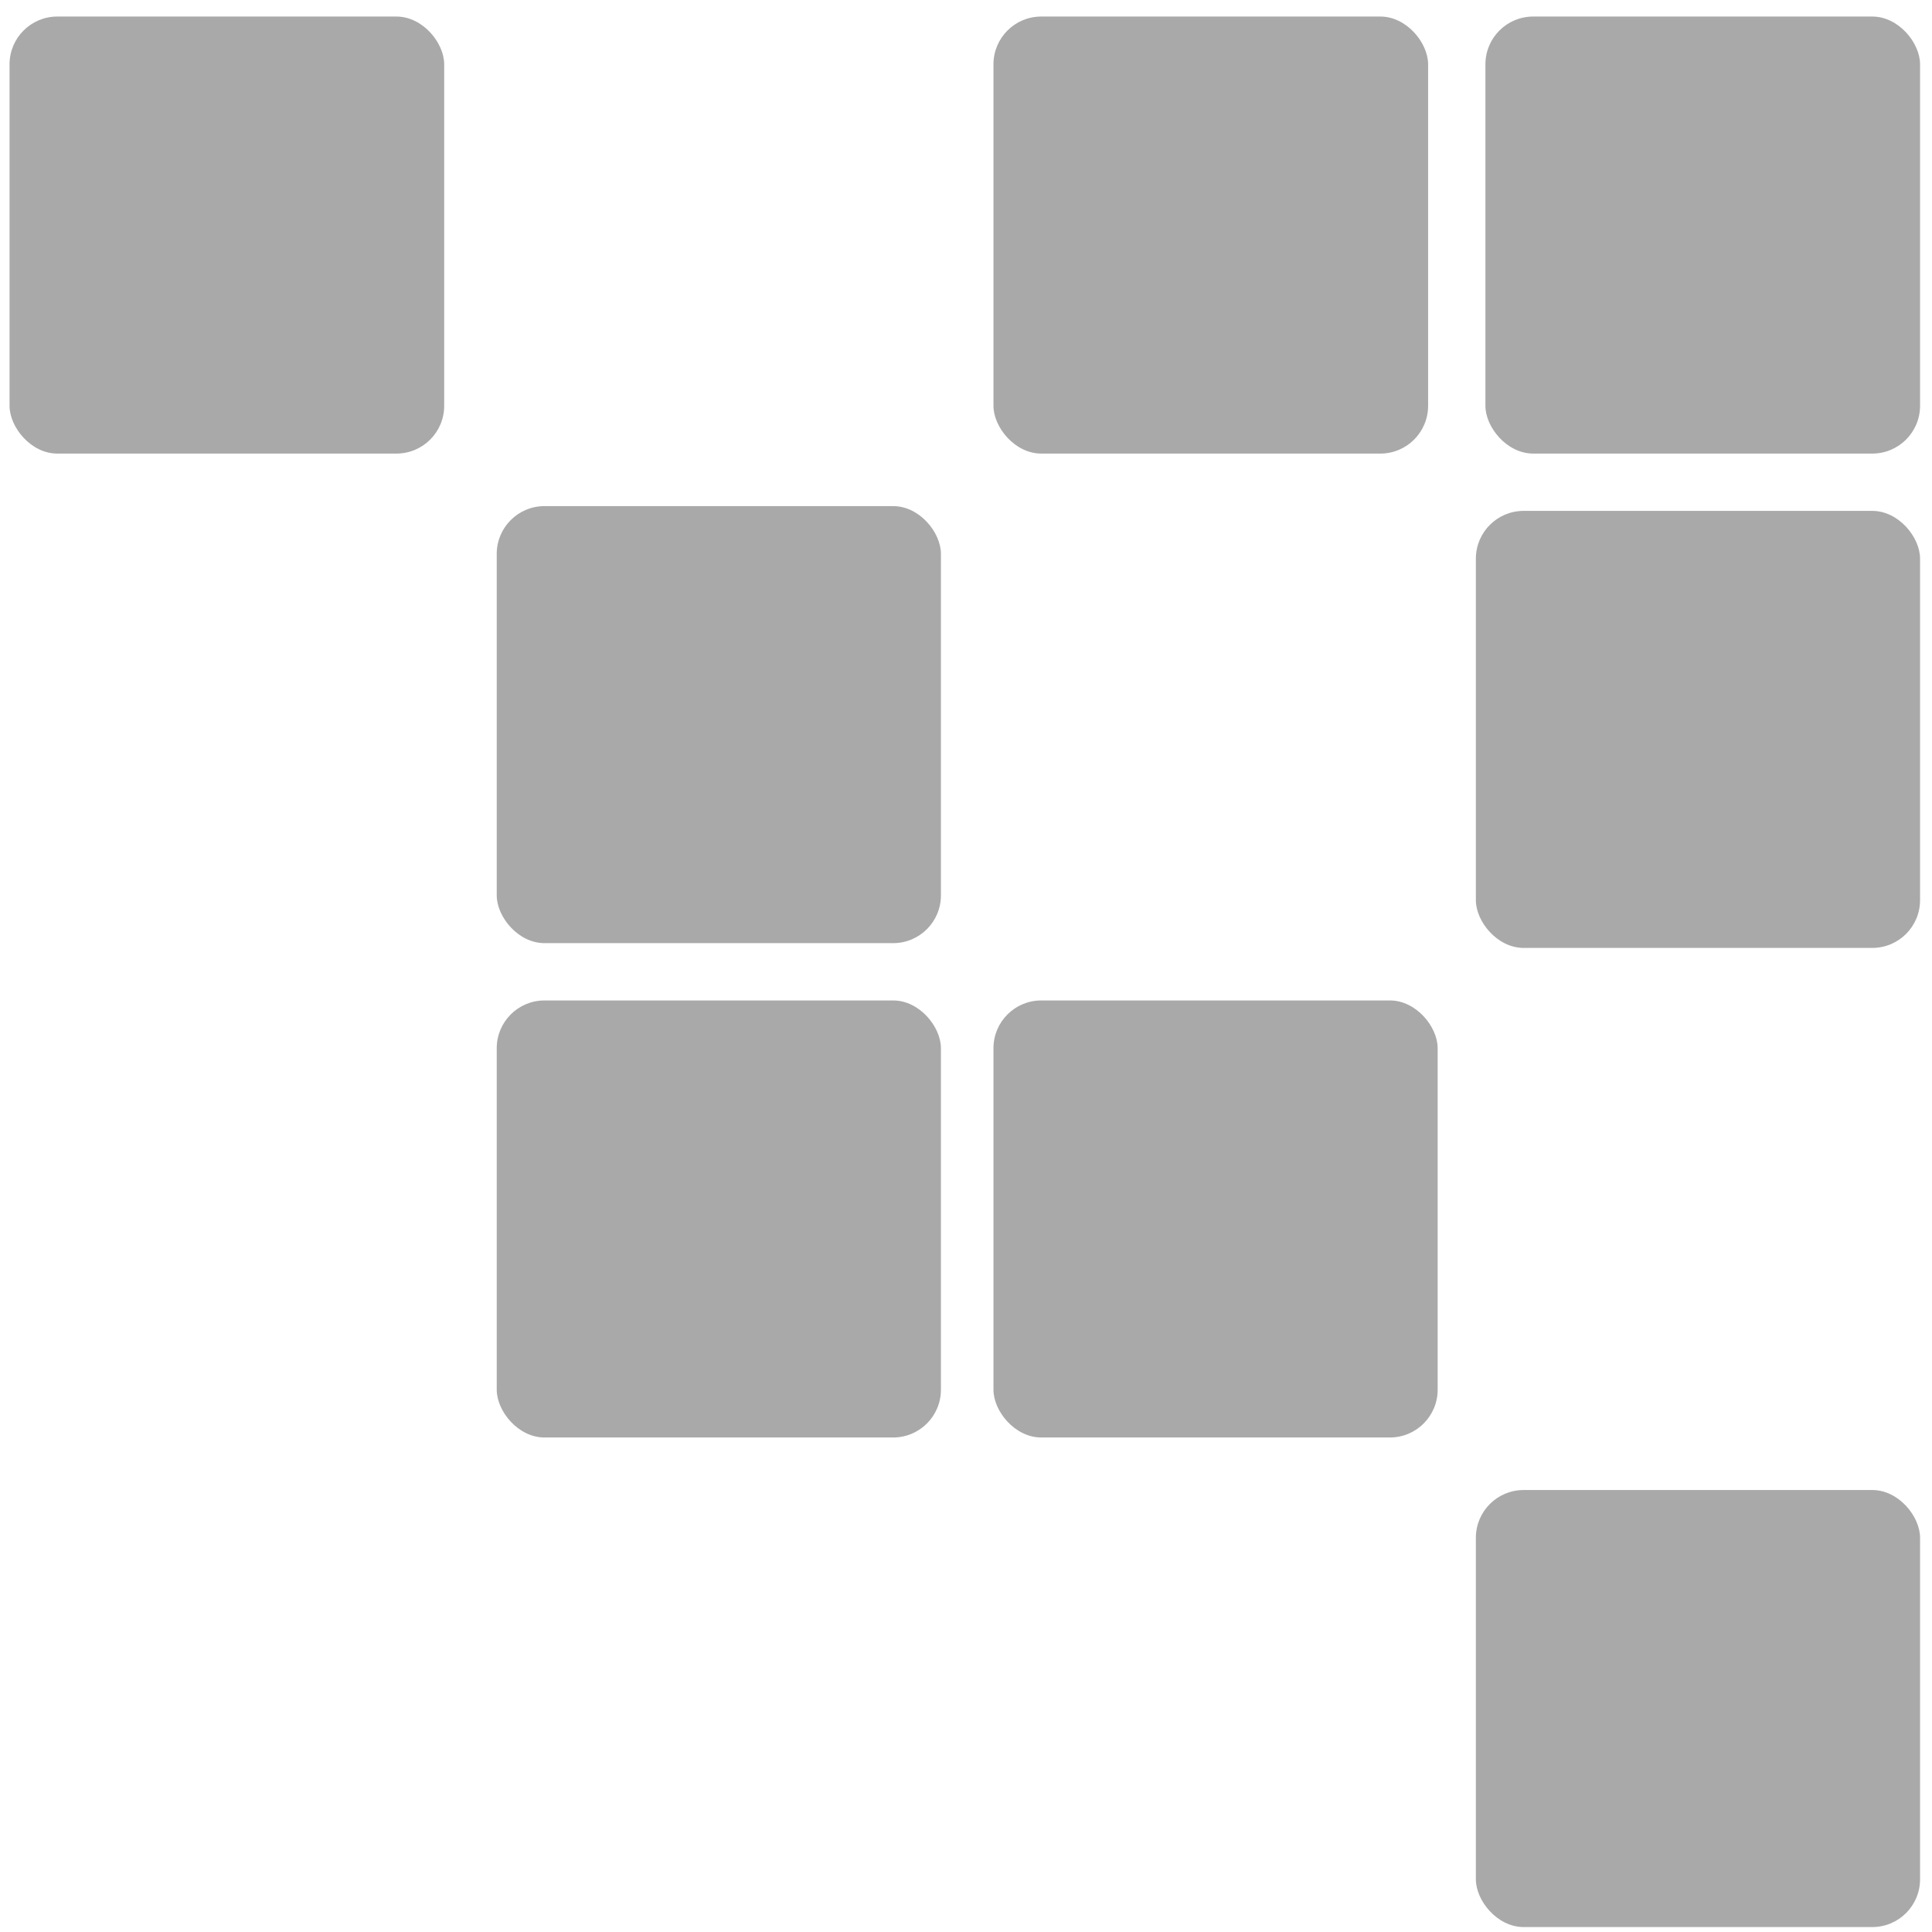 <svg xmlns="http://www.w3.org/2000/svg" xmlns:xlink="http://www.w3.org/1999/xlink" width="809" height="809" viewBox="0 0 809 809">
  <defs>
    <style>
      .cls-1, .cls-2, .cls-3, .cls-4, .cls-5, .cls-6, .cls-7, .cls-8 {
        fill: #a9a9a9;
      }

      .cls-1 {
        filter: url(#filter);
      }

      .cls-2 {
        filter: url(#filter-2);
      }

      .cls-3 {
        filter: url(#filter-3);
      }

      .cls-4 {
        filter: url(#filter-4);
      }

      .cls-5 {
        filter: url(#filter-5);
      }

      .cls-6 {
        filter: url(#filter-6);
      }

      .cls-7 {
        filter: url(#filter-7);
      }

      .cls-8 {
        filter: url(#filter-8);
      }
    </style>
    <filter id="filter" x="-5" y="-2" width="201" height="202" filterUnits="userSpaceOnUse">
      <feOffset result="offset" dx="4" dy="6.928" in="SourceAlpha"/>
      <feGaussianBlur result="blur" stdDeviation="3.162"/>
      <feFlood result="flood" flood-opacity="0.25"/>
      <feComposite result="composite" operator="in" in2="blur"/>
      <feBlend result="blend" in="SourceGraphic"/>
    </filter>
    <filter id="filter-2" x="613" y="-2" width="201" height="202" filterUnits="userSpaceOnUse">
      <feOffset result="offset" dx="4" dy="6.928" in="SourceAlpha"/>
      <feGaussianBlur result="blur" stdDeviation="3.162"/>
      <feFlood result="flood" flood-opacity="0.25"/>
      <feComposite result="composite" operator="in" in2="blur"/>
      <feBlend result="blend" in="SourceGraphic"/>
    </filter>
    <filter id="filter-3" x="407" y="-2" width="201" height="202" filterUnits="userSpaceOnUse">
      <feOffset result="offset" dx="4" dy="6.928" in="SourceAlpha"/>
      <feGaussianBlur result="blur" stdDeviation="3.162"/>
      <feFlood result="flood" flood-opacity="0.25"/>
      <feComposite result="composite" operator="in" in2="blur"/>
      <feBlend result="blend" in="SourceGraphic"/>
    </filter>
    <filter id="filter-4" x="199" y="203" width="205" height="202" filterUnits="userSpaceOnUse">
      <feOffset result="offset" dx="4" dy="6.928" in="SourceAlpha"/>
      <feGaussianBlur result="blur" stdDeviation="3.162"/>
      <feFlood result="flood" flood-opacity="0.25"/>
      <feComposite result="composite" operator="in" in2="blur"/>
      <feBlend result="blend" in="SourceGraphic"/>
    </filter>
    <filter id="filter-5" x="609" y="205" width="205" height="202" filterUnits="userSpaceOnUse">
      <feOffset result="offset" dx="4" dy="6.928" in="SourceAlpha"/>
      <feGaussianBlur result="blur" stdDeviation="3.162"/>
      <feFlood result="flood" flood-opacity="0.25"/>
      <feComposite result="composite" operator="in" in2="blur"/>
      <feBlend result="blend" in="SourceGraphic"/>
    </filter>
    <filter id="filter-6" x="199" y="410" width="205" height="202" filterUnits="userSpaceOnUse">
      <feOffset result="offset" dx="4" dy="6.928" in="SourceAlpha"/>
      <feGaussianBlur result="blur" stdDeviation="3.162"/>
      <feFlood result="flood" flood-opacity="0.25"/>
      <feComposite result="composite" operator="in" in2="blur"/>
      <feBlend result="blend" in="SourceGraphic"/>
    </filter>
    <filter id="filter-7" x="407" y="410" width="205" height="202" filterUnits="userSpaceOnUse">
      <feOffset result="offset" dx="4" dy="6.928" in="SourceAlpha"/>
      <feGaussianBlur result="blur" stdDeviation="3.162"/>
      <feFlood result="flood" flood-opacity="0.25"/>
      <feComposite result="composite" operator="in" in2="blur"/>
      <feBlend result="blend" in="SourceGraphic"/>
    </filter>
    <filter id="filter-8" x="609" y="615" width="205" height="202" filterUnits="userSpaceOnUse">
      <feOffset result="offset" dx="4" dy="6.928" in="SourceAlpha"/>
      <feGaussianBlur result="blur" stdDeviation="3.162"/>
      <feFlood result="flood" flood-opacity="0.25"/>
      <feComposite result="composite" operator="in" in2="blur"/>
      <feBlend result="blend" in="SourceGraphic"/>
    </filter>
  </defs>
  <rect id="Retângulo_Arredondado_1" data-name="Retângulo Arredondado 1" class="cls-1" width="182" height="183" rx="20" ry="20"/>
  <rect id="Retângulo_Arredondado_1-2" data-name="Retângulo Arredondado 1" class="cls-2" x="618" width="182" height="183" rx="20" ry="20"/>
  <rect id="Retângulo_Arredondado_1-3" data-name="Retângulo Arredondado 1" class="cls-3" x="412" width="182" height="183" rx="20" ry="20"/>
  <rect id="Retângulo_Arredondado_1-4" data-name="Retângulo Arredondado 1" class="cls-4" x="204" y="205" width="186" height="183" rx="20" ry="20"/>
  <rect id="Retângulo_Arredondado_1-5" data-name="Retângulo Arredondado 1" class="cls-5" x="614" y="207" width="186" height="183" rx="20" ry="20"/>
  <rect id="Retângulo_Arredondado_1-6" data-name="Retângulo Arredondado 1" class="cls-6" x="204" y="412" width="186" height="183" rx="20" ry="20"/>
  <rect id="Retângulo_Arredondado_1-7" data-name="Retângulo Arredondado 1" class="cls-7" x="412" y="412" width="186" height="183" rx="20" ry="20"/>
  <rect id="Retângulo_Arredondado_1-8" data-name="Retângulo Arredondado 1" class="cls-8" x="614" y="617" width="186" height="183" rx="20" ry="20"/>
</svg>
